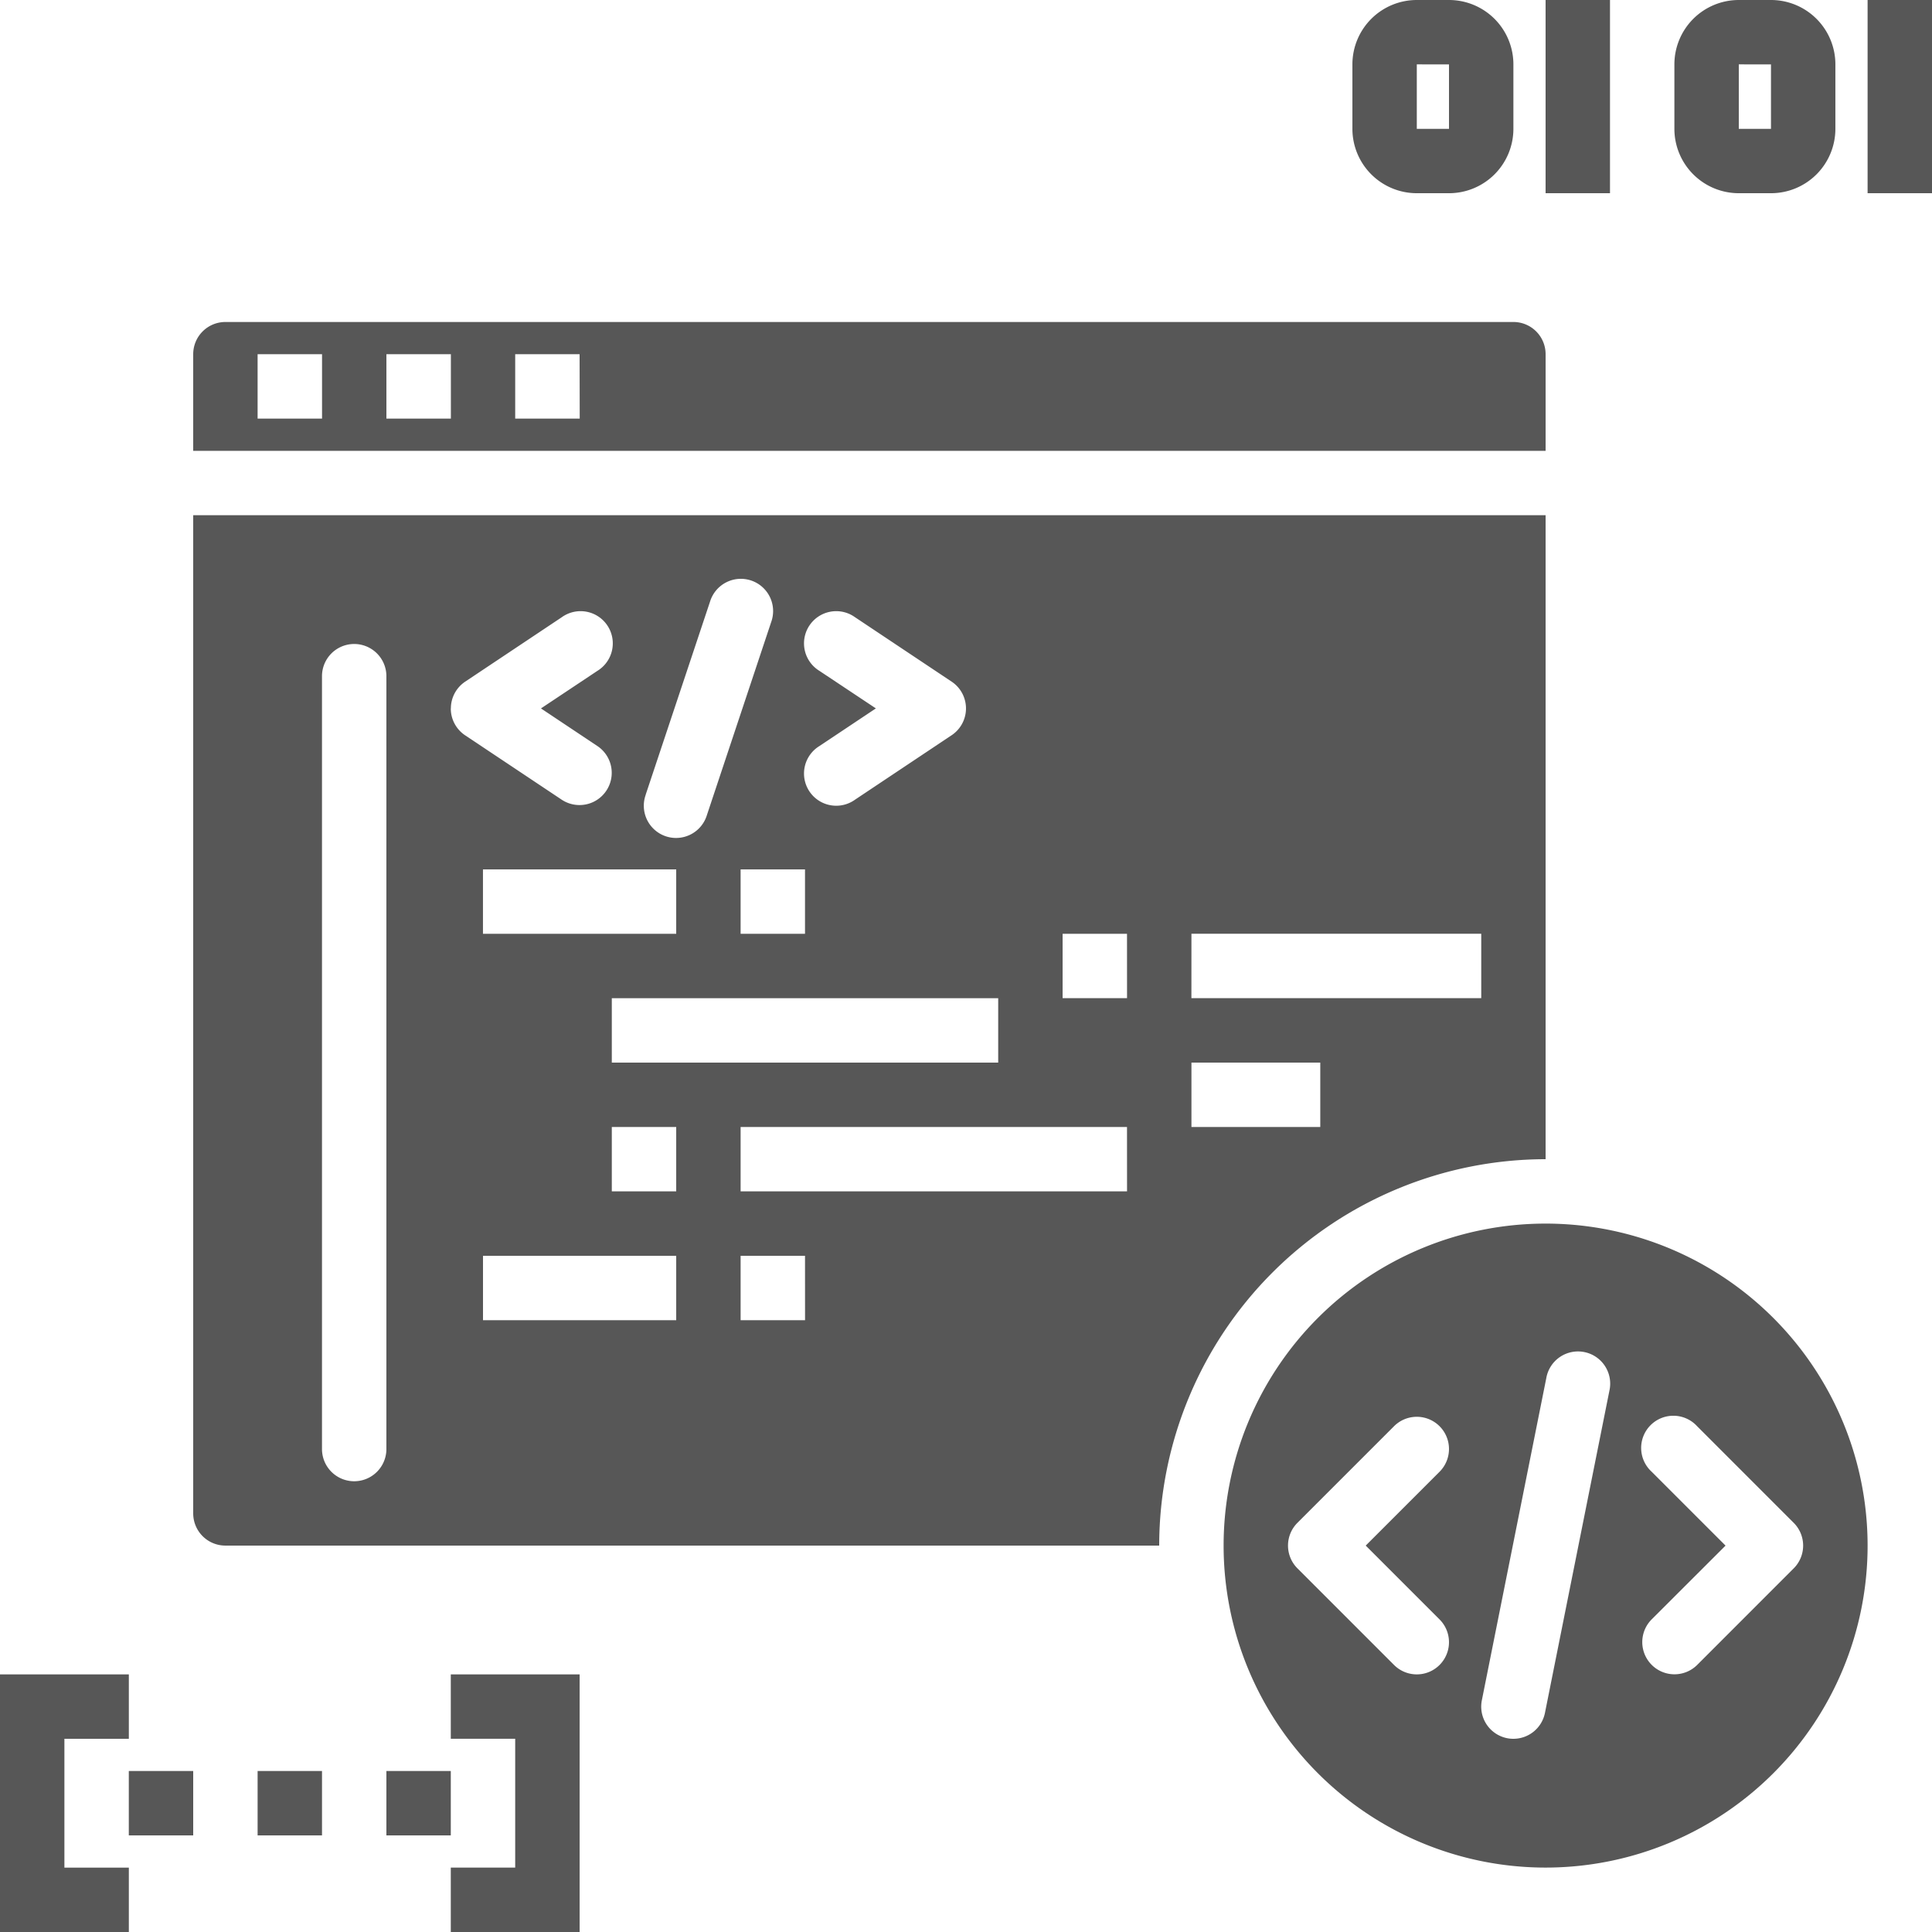 <svg xmlns="http://www.w3.org/2000/svg" width="115.467" height="115.467" viewBox="0 0 115.467 115.467">
    <defs>
        <style>
            .cls-1{fill:#575757}
        </style>
    </defs>
    <g id="Source_code" data-name="Source code" transform="translate(-2 -2)">
        <path id="Path_2101" d="M88.827 56.489V18H8v59.658a1.924 1.924 0 0 0 1.924 1.924h55.809a23.118 23.118 0 0 1 23.094-23.093zm-55.809-9.622h23.093v3.849H33.018zm-7.7-3.849v-3.849h11.549v3.849zM45.421 27.3a1.925 1.925 0 1 1 2.136-3.2l5.773 3.849a1.924 1.924 0 0 1 0 3.2L47.557 35a1.925 1.925 0 1 1-2.136-3.2l3.379-2.253zm-.856 15.719h-3.849v-3.85h3.849zm-9.525-8.307l3.849-11.547a1.927 1.927 0 1 1 3.656 1.216L38.7 35.928a1.927 1.927 0 1 1-3.656-1.216zm-15.494 39.1a1.924 1.924 0 0 1-3.849 0v-46.19a1.924 1.924 0 0 1 3.849 0zM23.4 29.547a1.925 1.925 0 0 1 .857-1.6l5.768-3.847a1.925 1.925 0 1 1 2.136 3.2l-3.377 2.248 3.372 2.248A1.925 1.925 0 1 1 30.019 35l-5.773-3.849a1.924 1.924 0 0 1-.851-1.6zm13.467 36.564H25.32v-3.849h11.547zm0-7.7h-3.849v-3.847h3.849zm7.7 7.7h-3.851v-3.849h3.849zm19.244-7.7H40.716v-3.847h23.093zm0-11.547H59.96v-3.846h3.849zm3.849-3.849h17.32v3.849H67.658zm0 7.7h7.7v3.849h-7.7z" class="cls-1" data-name="Path 2101" transform="translate(5.547 14.791)"/>
        <path id="Path_2102" d="M59.244 40a19.244 19.244 0 1 0 19.245 19.244A19.244 19.244 0 0 0 59.244 40zm-6.337 23.657a1.924 1.924 0 1 1-2.721 2.721l-5.773-5.774a1.924 1.924 0 0 1 0-2.721l5.773-5.773a1.924 1.924 0 1 1 2.721 2.721l-4.413 4.413zm6.3 5.581a1.924 1.924 0 0 1-1.886 1.553 1.825 1.825 0 0 1-.385-.038 1.924 1.924 0 0 1-1.5-2.271l3.849-19.244a1.924 1.924 0 1 1 3.772.754zm9.1-2.865a1.924 1.924 0 1 1-2.721-2.721l4.413-4.407-4.413-4.413A1.924 1.924 0 1 1 68.3 52.11l5.773 5.774a1.924 1.924 0 0 1 0 2.721z" class="cls-1" data-name="Path 2102" transform="translate(35.129 35.129)"/>
        <path id="Path_2103" d="M86.9 12H9.924A1.924 1.924 0 0 0 8 13.924V19.7h80.827v-5.776A1.924 1.924 0 0 0 86.9 12zm-71.2 5.773h-3.851v-3.849H15.7zm7.7 0h-3.853v-3.849H23.4zm7.7 0h-3.856v-3.849h3.849z" class="cls-1" data-name="Path 2103" transform="translate(5.547 9.244)"/>
        <path id="Path_2104" d="M9.7 69.4H2V54h7.7v3.849H5.849v7.7H9.7z" class="cls-1" data-name="Path 2104" transform="translate(0 48.071)"/>
        <path id="Path_2105" d="M23.7 69.4H16v-3.853h3.849v-7.7H16V54h7.7z" class="cls-1" data-name="Path 2105" transform="translate(12.942 48.071)"/>
        <path id="Path_2106" d="M6 57h3.849v3.849H6z" class="cls-1" data-name="Path 2106" transform="translate(3.698 50.844)"/>
        <path id="Path_2107" d="M10 57h3.849v3.849H10z" class="cls-1" data-name="Path 2107" transform="translate(7.396 50.844)"/>
        <path id="Path_2108" d="M14 57h3.849v3.849H14z" class="cls-1" data-name="Path 2108" transform="translate(11.093 50.844)"/>
        <path id="Path_2109" d="M60 2h3.849v11.547H60z" class="cls-1" data-name="Path 2109" transform="translate(53.618)"/>
        <path id="Path_2110" d="M59.773 13.547h-1.924A3.849 3.849 0 0 1 54 9.7V5.849A3.849 3.849 0 0 1 57.849 2h1.924a3.849 3.849 0 0 1 3.849 3.849V9.7a3.849 3.849 0 0 1-3.849 3.847zm-1.924-7.7V9.7h1.924V5.849z" class="cls-1" data-name="Path 2110" transform="translate(48.071)"/>
        <path id="Path_2111" d="M49.773 13.547h-1.924A3.849 3.849 0 0 1 44 9.7V5.849A3.849 3.849 0 0 1 47.849 2h1.924a3.849 3.849 0 0 1 3.849 3.849V9.7a3.849 3.849 0 0 1-3.849 3.847zm-1.924-7.7V9.7h1.924V5.849z" class="cls-1" data-name="Path 2111" transform="translate(38.827)"/>
        <path id="Path_2112" d="M50 2h3.849v11.547H50z" class="cls-1" data-name="Path 2112" transform="translate(44.373)"/>
    </g>
</svg>
